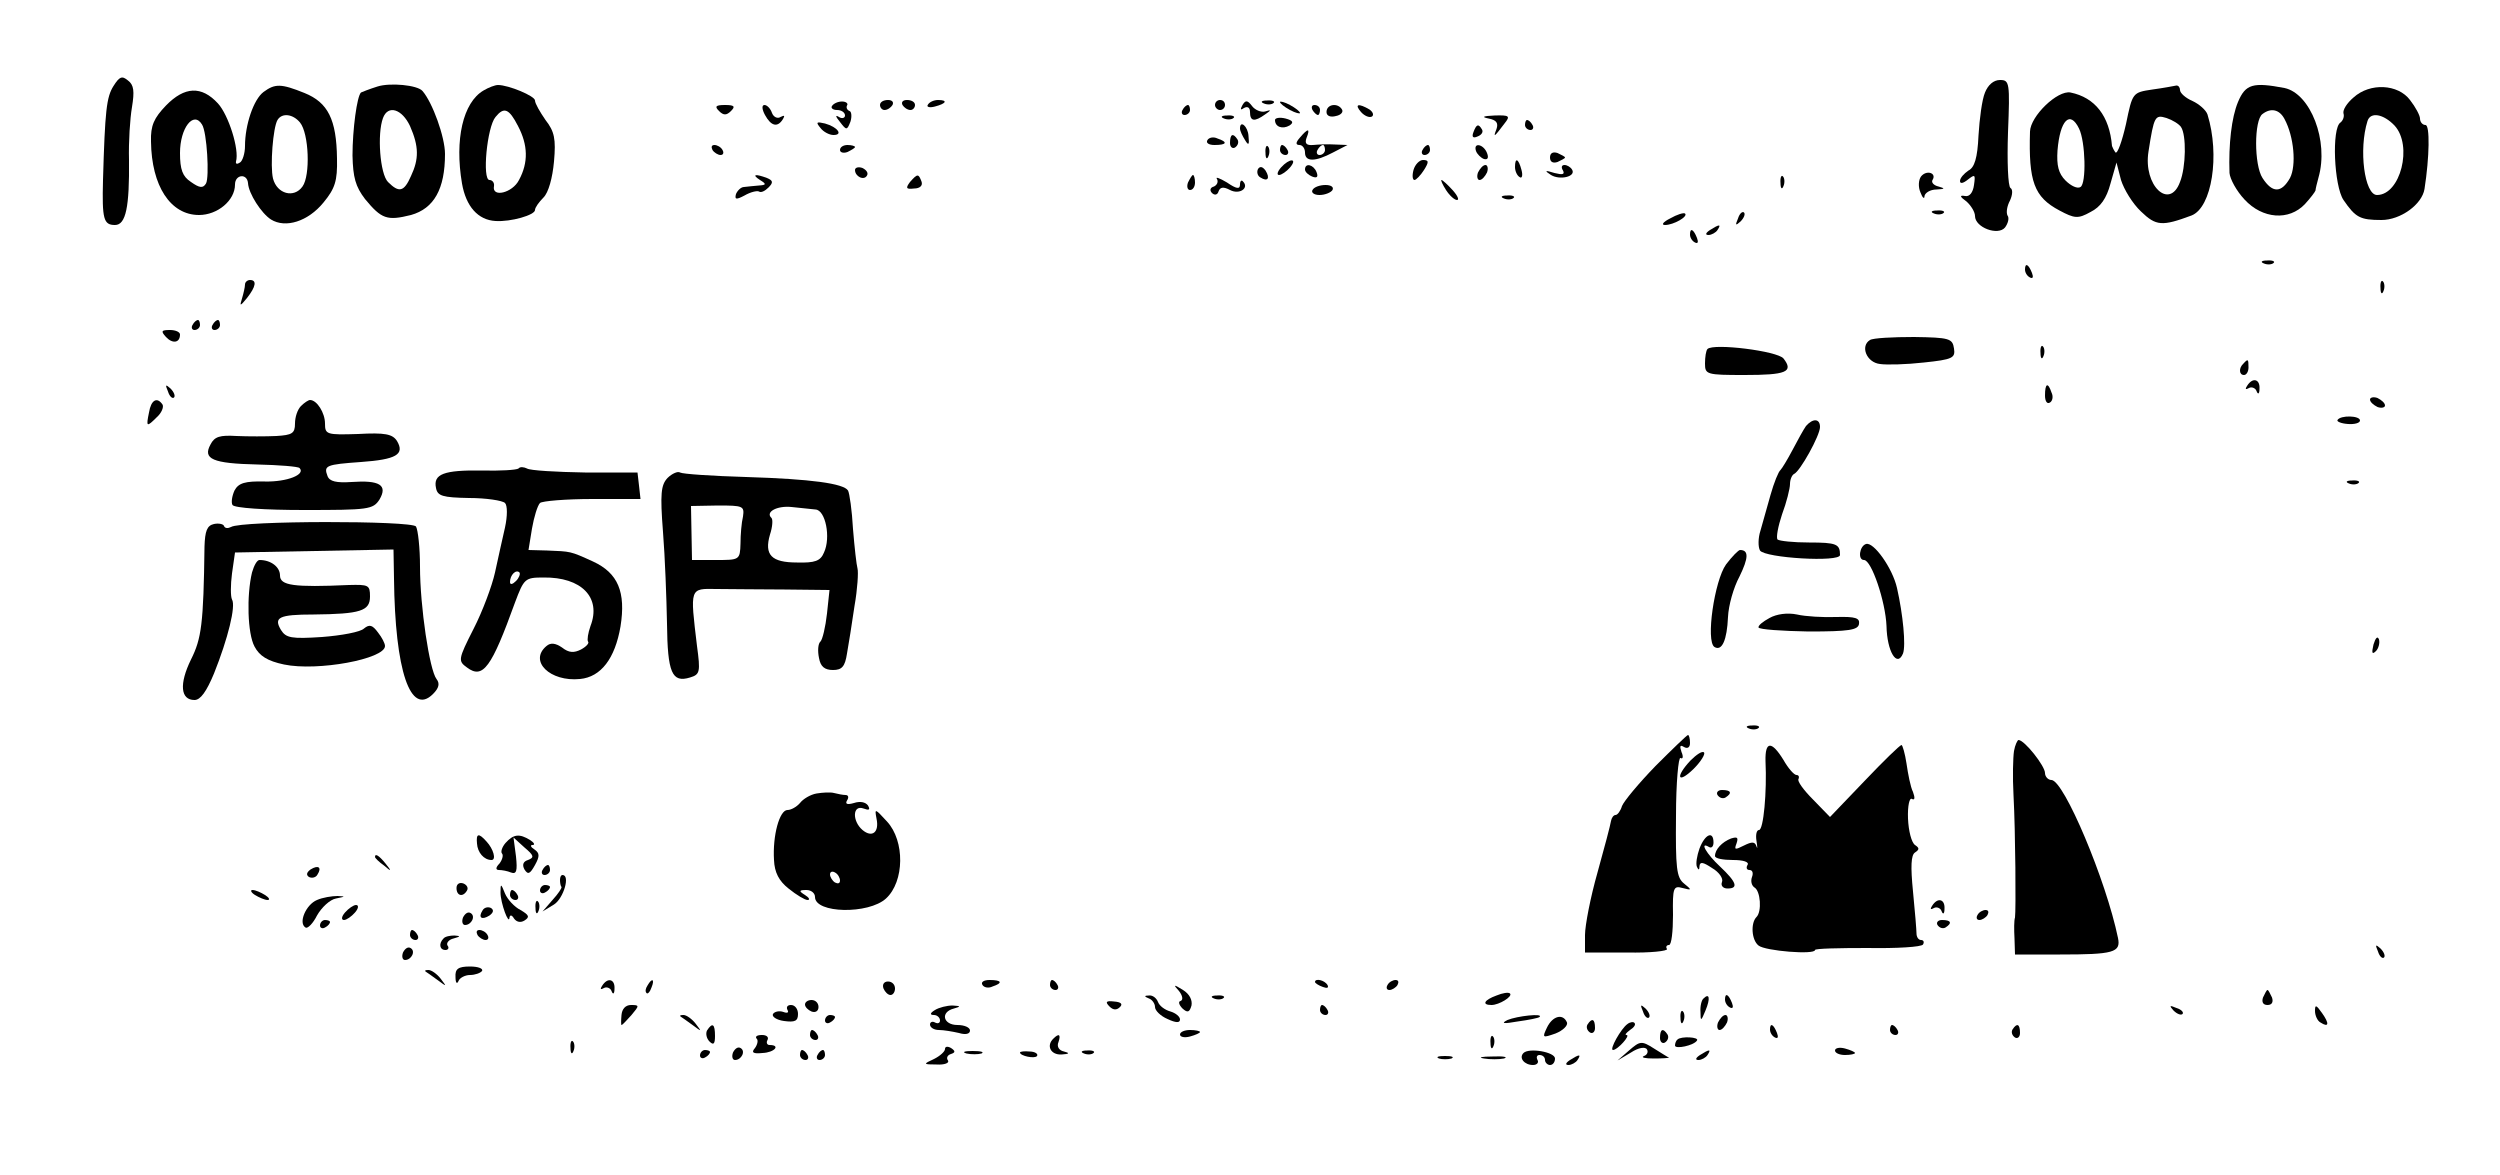 <?xml version="1.0" standalone="no"?>
<!DOCTYPE svg PUBLIC "-//W3C//DTD SVG 20010904//EN"
 "http://www.w3.org/TR/2001/REC-SVG-20010904/DTD/svg10.dtd">
<svg version="1.0" xmlns="http://www.w3.org/2000/svg"
 width="500pt" height="235pt" viewBox="0 0 500 235"
 preserveAspectRatio="xMidYMid meet">

<g transform="translate(0,235) scale(0.1,-0.1)"
fill="#000000" stroke="none">
<path d="M227 2178 c-14 -22 -17 -49 -21 -188 -2 -78 1 -90 24 -90 22 0 29 37
28 130 -1 36 2 83 6 106 5 31 4 44 -8 53 -12 10 -17 8 -29 -11z"/>
<path d="M755 2177 c-16 -5 -31 -11 -33 -12 -8 -7 -17 -74 -17 -126 1 -44 6
-62 25 -87 33 -40 44 -44 92 -32 46 13 68 52 68 122 0 34 -25 103 -45 126 -10
12 -65 17 -90 9z m65 -79 c18 -41 18 -66 2 -100 -14 -32 -24 -34 -46 -12 -16
16 -22 96 -10 128 10 27 38 18 54 -16z"/>
<path d="M3970 2165 c-6 -14 -11 -53 -13 -86 -2 -45 -8 -64 -20 -70 -9 -6 -17
-15 -17 -21 0 -6 6 -5 16 3 14 11 15 10 12 -11 -2 -15 -9 -24 -18 -22 -11 2
-11 -1 3 -11 9 -8 17 -21 17 -29 0 -23 46 -40 60 -23 6 8 9 19 5 24 -3 6 -1
19 5 30 5 11 6 22 1 25 -5 3 -7 53 -5 111 4 100 3 105 -16 105 -13 0 -24 -10
-30 -25z"/>
<path d="M527 2166 c-20 -15 -37 -66 -37 -108 0 -15 -5 -30 -10 -33 -6 -4 -9
-3 -8 2 7 24 -15 93 -36 116 -33 36 -67 34 -104 -4 -24 -25 -31 -40 -30 -72 1
-89 39 -147 96 -147 37 0 72 29 72 61 0 20 24 23 26 3 1 -21 27 -61 46 -73 29
-18 74 -4 105 34 23 28 28 43 27 88 -1 78 -18 112 -65 131 -47 19 -59 19 -82
2z m73 -61 c18 -22 21 -106 5 -128 -17 -24 -51 -15 -59 16 -6 25 0 102 9 117
9 15 31 12 45 -5z m-196 -4 c10 -15 15 -106 8 -118 -6 -10 -13 -9 -30 3 -17
11 -22 25 -22 58 0 50 27 85 44 57z"/>
<path d="M967 2169 c-41 -24 -58 -98 -43 -186 8 -46 32 -73 67 -75 31 -2 79
12 79 22 0 5 8 16 17 25 10 10 18 39 21 72 4 45 1 60 -17 83 -11 16 -21 33
-21 39 0 9 -53 31 -74 31 -6 0 -19 -5 -29 -11z m69 -71 c20 -38 21 -73 2 -108
-13 -26 -55 -36 -50 -12 1 6 -3 12 -9 12 -15 0 -5 106 12 126 17 21 27 17 45
-18z"/>
<path d="M4305 2171 c-40 -6 -40 -6 -53 -69 -8 -35 -17 -60 -21 -57 -3 4 -6
10 -7 13 -5 60 -34 97 -83 107 -26 5 -80 -47 -81 -78 -3 -100 8 -131 59 -158
30 -16 37 -17 62 -3 20 10 32 27 40 57 l12 42 9 -35 c6 -19 23 -47 40 -63 30
-29 42 -30 101 -8 41 16 57 121 32 202 -3 9 -17 21 -30 27 -14 6 -25 16 -25
22 0 5 -3 9 -7 9 -5 -1 -26 -5 -48 -8z m57 -75 c11 -16 10 -80 -2 -110 -21
-57 -74 -7 -63 61 11 71 13 74 36 67 12 -4 25 -12 29 -18z m-204 -3 c13 -26
15 -110 3 -117 -6 -4 -19 2 -30 13 -14 14 -18 30 -16 60 5 61 25 81 43 44z"/>
<path d="M4476 2146 c-13 -31 -19 -85 -17 -142 1 -12 14 -36 30 -53 36 -39 89
-43 121 -9 11 12 20 24 21 27 0 3 3 15 6 26 21 73 -16 168 -68 179 -63 12 -78
8 -93 -28z m93 -34 c19 -35 24 -93 11 -118 -17 -30 -35 -31 -55 0 -17 26 -17
116 0 128 17 13 34 9 44 -10z"/>
<path d="M4707 2155 c-13 -11 -22 -25 -20 -32 2 -6 -1 -14 -6 -18 -18 -11 -13
-127 6 -155 24 -35 33 -40 76 -40 38 0 81 31 86 62 10 64 11 128 2 128 -6 0
-11 6 -11 13 0 6 -9 23 -20 37 -24 32 -80 35 -113 5z m82 -56 c37 -40 12 -139
-35 -139 -25 0 -37 91 -19 148 6 19 32 14 54 -9z"/>
<path d="M1664 2138 c-3 -4 2 -8 10 -8 9 0 16 -5 16 -11 0 -5 -6 -7 -12 -3 -8
5 -7 1 2 -10 13 -17 14 -17 21 1 3 10 2 20 -2 21 -5 2 -7 7 -5 11 3 4 -2 8
-10 8 -8 0 -17 -4 -20 -9z"/>
<path d="M1760 2140 c0 -5 4 -10 9 -10 6 0 13 5 16 10 3 6 -1 10 -9 10 -9 0
-16 -4 -16 -10z"/>
<path d="M1805 2140 c3 -5 10 -10 16 -10 5 0 9 5 9 10 0 6 -7 10 -16 10 -8 0
-12 -4 -9 -10z"/>
<path d="M1856 2141 c-4 -5 3 -7 14 -4 23 6 26 13 6 13 -8 0 -17 -4 -20 -9z"/>
<path d="M2430 2140 c0 -5 5 -10 10 -10 6 0 10 5 10 10 0 6 -4 10 -10 10 -5 0
-10 -4 -10 -10z"/>
<path d="M2485 2140 c-5 -9 -4 -11 3 -6 7 4 12 1 12 -8 0 -19 9 -20 30 -5 13
9 13 10 0 6 -8 -2 -20 3 -26 11 -9 12 -13 12 -19 2z"/>
<path d="M2528 2143 c7 -3 16 -2 19 1 4 3 -2 6 -13 5 -11 0 -14 -3 -6 -6z"/>
<path d="M2560 2146 c0 -3 9 -10 20 -16 11 -6 20 -8 20 -6 0 3 -9 10 -20 16
-11 6 -20 8 -20 6z"/>
<path d="M1438 2128 c9 -9 15 -9 24 0 9 9 7 12 -12 12 -19 0 -21 -3 -12 -12z"/>
<path d="M1530 2120 c12 -22 25 -26 36 -8 4 7 3 8 -5 4 -6 -4 -14 0 -17 8 -3
9 -10 16 -15 16 -6 0 -5 -9 1 -20z"/>
<path d="M2365 2130 c-3 -5 -1 -10 4 -10 6 0 11 5 11 10 0 6 -2 10 -4 10 -3 0
-8 -4 -11 -10z"/>
<path d="M2625 2130 c3 -5 8 -10 11 -10 2 0 4 5 4 10 0 6 -5 10 -11 10 -5 0
-7 -4 -4 -10z"/>
<path d="M2653 2126 c0 -8 8 -11 19 -8 10 2 15 8 12 13 -8 14 -31 11 -31 -5z"/>
<path d="M2722 2126 c7 -8 17 -12 22 -9 4 3 2 9 -5 14 -22 13 -31 11 -17 -5z"/>
<path d="M2448 2113 c7 -3 16 -2 19 1 4 3 -2 6 -13 5 -11 0 -14 -3 -6 -6z"/>
<path d="M2550 2110 c0 -14 15 -19 29 -11 9 6 7 10 -8 14 -12 3 -21 1 -21 -3z"/>
<path d="M2977 2113 c16 -3 20 -9 16 -21 -7 -18 -5 -17 16 11 12 15 10 17 -20
16 -23 -1 -27 -3 -12 -6z"/>
<path d="M1641 2094 c6 -8 18 -14 26 -14 20 0 8 16 -17 23 -17 4 -19 3 -9 -9z"/>
<path d="M3050 2100 c0 -5 5 -10 11 -10 5 0 7 5 4 10 -3 6 -8 10 -11 10 -2 0
-4 -4 -4 -10z"/>
<path d="M2480 2093 c0 -5 5 -15 10 -23 7 -12 9 -10 7 8 -1 19 -17 33 -17 15z"/>
<path d="M2947 2086 c-4 -10 -1 -13 8 -9 8 3 12 9 9 14 -7 12 -11 11 -17 -5z"/>
<path d="M2600 2075 c-9 -10 -9 -15 -1 -15 6 0 11 -7 11 -15 0 -19 20 -19 56
0 l29 15 -25 1 c-14 1 -34 0 -44 -1 -13 -1 -17 3 -13 14 8 20 3 20 -13 1z m50
-25 c0 -5 -5 -10 -11 -10 -5 0 -7 5 -4 10 3 6 8 10 11 10 2 0 4 -4 4 -10z"/>
<path d="M2415 2070 c-4 -6 3 -10 14 -10 25 0 27 6 6 13 -8 4 -17 2 -20 -3z"/>
<path d="M2460 2064 c0 -8 5 -12 10 -9 6 4 8 11 5 16 -9 14 -15 11 -15 -7z"/>
<path d="M1425 2050 c3 -5 11 -10 16 -10 6 0 7 5 4 10 -3 6 -11 10 -16 10 -6
0 -7 -4 -4 -10z"/>
<path d="M1680 2050 c0 -5 7 -7 15 -4 8 4 15 8 15 10 0 2 -7 4 -15 4 -8 0 -15
-4 -15 -10z"/>
<path d="M2531 2044 c0 -11 3 -14 6 -6 3 7 2 16 -1 19 -3 4 -6 -2 -5 -13z"/>
<path d="M2560 2050 c0 -5 5 -10 11 -10 5 0 7 5 4 10 -3 6 -8 10 -11 10 -2 0
-4 -4 -4 -10z"/>
<path d="M2845 2050 c-3 -5 -1 -10 4 -10 6 0 11 5 11 10 0 6 -2 10 -4 10 -3 0
-8 -4 -11 -10z"/>
<path d="M2952 2048 c2 -6 10 -14 16 -16 7 -2 10 2 6 12 -7 18 -28 22 -22 4z"/>
<path d="M3100 2035 c0 -9 6 -12 15 -9 8 4 15 7 15 9 0 2 -7 5 -15 9 -9 3 -15
0 -15 -9z"/>
<path d="M2562 2015 c-7 -8 -9 -15 -4 -15 5 0 15 7 22 15 16 19 -1 19 -18 0z"/>
<path d="M2827 2010 c-3 -11 -2 -20 2 -20 3 0 12 9 19 20 10 16 10 20 -2 20
-7 0 -16 -9 -19 -20z"/>
<path d="M3030 2016 c0 -8 4 -17 9 -20 5 -4 7 3 4 14 -6 23 -13 26 -13 6z"/>
<path d="M1710 2010 c0 -13 18 -22 24 -11 3 5 -1 11 -9 15 -8 3 -15 1 -15 -4z"/>
<path d="M2516 2012 c-3 -6 -1 -14 5 -17 14 -9 20 -2 10 14 -6 8 -11 9 -15 3z"/>
<path d="M2610 2011 c0 -5 7 -11 14 -14 10 -4 13 -1 9 9 -6 15 -23 19 -23 5z"/>
<path d="M2956 2005 c-3 -8 -1 -15 3 -15 5 0 11 7 15 15 3 8 1 15 -3 15 -5 0
-11 -7 -15 -15z"/>
<path d="M3126 2009 c4 -8 -1 -9 -17 -5 -19 6 -21 5 -7 -4 18 -11 51 -3 42 11
-3 5 -10 9 -15 9 -6 0 -7 -5 -3 -11z"/>
<path d="M3842 1997 c-5 -7 -6 -21 -1 -32 4 -11 8 -14 8 -7 1 6 11 13 24 13
17 1 18 2 4 6 -9 2 -15 8 -12 13 9 14 -12 21 -23 7z"/>
<path d="M1520 1990 c13 -8 13 -10 -2 -11 -10 -1 -23 -2 -30 -3 -6 0 -13 -7
-16 -14 -3 -11 0 -12 17 -3 12 7 25 10 29 8 4 -3 12 1 19 8 10 10 9 14 -3 19
-24 9 -31 7 -14 -4z"/>
<path d="M1820 1986 c-9 -12 -8 -15 8 -13 12 0 18 6 15 14 -6 16 -8 16 -23 -1z"/>
<path d="M2376 1985 c-3 -8 -1 -15 4 -15 6 0 10 7 10 15 0 8 -2 15 -4 15 -2 0
-6 -7 -10 -15z"/>
<path d="M2434 1992 c3 -6 0 -12 -6 -15 -8 -2 -9 -8 -4 -13 5 -5 11 -4 13 3 3
9 10 10 23 3 19 -10 39 4 26 17 -3 4 -6 1 -6 -6 0 -10 -7 -9 -26 4 -15 9 -24
12 -20 7z"/>
<path d="M3561 1984 c0 -11 3 -14 6 -6 3 7 2 16 -1 19 -3 4 -6 -2 -5 -13z"/>
<path d="M2892 1970 c7 -11 17 -20 22 -20 5 0 1 9 -9 20 -10 11 -20 20 -22 20
-2 0 2 -9 9 -20z"/>
<path d="M2625 1970 c-3 -5 3 -10 14 -10 11 0 23 5 26 10 3 6 -3 10 -14 10
-11 0 -23 -4 -26 -10z"/>
<path d="M3008 1953 c7 -3 16 -2 19 1 4 3 -2 6 -13 5 -11 0 -14 -3 -6 -6z"/>
<path d="M3340 1913 c-14 -7 -18 -13 -10 -13 17 0 47 17 40 23 -3 2 -16 -2
-30 -10z"/>
<path d="M3476 1913 c-6 -14 -5 -15 5 -6 7 7 10 15 7 18 -3 3 -9 -2 -12 -12z"/>
<path d="M3868 1923 c7 -3 16 -2 19 1 4 3 -2 6 -13 5 -11 0 -14 -3 -6 -6z"/>
<path d="M3420 1890 c-9 -6 -10 -10 -3 -10 6 0 15 5 18 10 8 12 4 12 -15 0z"/>
<path d="M3380 1881 c0 -6 4 -13 10 -16 6 -3 7 1 4 9 -7 18 -14 21 -14 7z"/>
<path d="M4528 1823 c7 -3 16 -2 19 1 4 3 -2 6 -13 5 -11 0 -14 -3 -6 -6z"/>
<path d="M4050 1811 c0 -6 4 -13 10 -16 6 -3 7 1 4 9 -7 18 -14 21 -14 7z"/>
<path d="M490 1781 c0 -5 -3 -18 -6 -28 -5 -16 -4 -16 10 1 18 23 20 36 6 36
-5 0 -10 -4 -10 -9z"/>
<path d="M4761 1774 c0 -11 3 -14 6 -6 3 7 2 16 -1 19 -3 4 -6 -2 -5 -13z"/>
<path d="M385 1700 c-3 -5 -1 -10 4 -10 6 0 11 5 11 10 0 6 -2 10 -4 10 -3 0
-8 -4 -11 -10z"/>
<path d="M425 1700 c-3 -5 -1 -10 4 -10 6 0 11 5 11 10 0 6 -2 10 -4 10 -3 0
-8 -4 -11 -10z"/>
<path d="M332 1676 c13 -14 28 -12 28 5 0 5 -9 9 -20 9 -17 0 -19 -2 -8 -14z"/>
<path d="M3740 1670 c-20 -12 -7 -45 20 -48 13 -2 53 -1 88 3 57 6 63 9 60 28
-3 20 -9 22 -80 23 -42 0 -82 -2 -88 -6z"/>
<path d="M3415 1652 c-3 -3 -5 -16 -5 -29 0 -22 3 -23 79 -23 83 0 99 6 78 33
-12 15 -140 31 -152 19z"/>
<path d="M4081 1644 c0 -11 3 -14 6 -6 3 7 2 16 -1 19 -3 4 -6 -2 -5 -13z"/>
<path d="M4487 1623 c-10 -9 -9 -23 1 -23 5 0 9 7 9 15 0 17 -1 18 -10 8z"/>
<path d="M4494 1578 c-4 -6 -3 -8 4 -4 5 3 13 0 15 -6 3 -8 6 -6 6 5 1 19 -14
23 -25 5z"/>
<path d="M336 1567 c3 -10 9 -15 12 -12 3 3 0 11 -7 18 -10 9 -11 8 -5 -6z"/>
<path d="M4090 1559 c0 -11 4 -18 10 -14 5 3 7 12 3 20 -7 21 -13 19 -13 -6z"/>
<path d="M4740 1551 c0 -5 7 -11 15 -15 8 -3 15 -1 15 3 0 5 -7 11 -15 15 -8
3 -15 1 -15 -3z"/>
<path d="M298 1525 c-6 -29 -5 -30 16 -9 9 8 14 20 11 25 -11 16 -23 9 -27
-16z"/>
<path d="M602 1538 c-7 -7 -12 -22 -12 -35 0 -20 -6 -23 -37 -25 -21 -1 -57
-1 -80 0 -33 2 -44 -1 -52 -17 -16 -29 4 -38 94 -40 43 -1 81 -4 84 -7 13 -13
-25 -28 -69 -27 -40 1 -53 -3 -61 -18 -5 -11 -7 -24 -4 -29 4 -6 65 -10 143
-10 129 0 138 1 151 21 17 29 0 39 -56 35 -30 -2 -44 1 -48 12 -8 21 -3 23 67
28 70 5 88 15 72 42 -9 14 -24 17 -78 14 -63 -2 -66 -1 -66 21 0 21 -16 47
-30 47 -3 0 -11 -5 -18 -12z"/>
<path d="M4675 1510 c-2 -3 7 -7 21 -8 13 -1 24 2 24 7 0 10 -39 11 -45 1z"/>
<path d="M3612 1498 c-5 -7 -17 -29 -27 -48 -10 -19 -21 -37 -24 -40 -4 -3
-13 -25 -20 -50 -7 -25 -16 -57 -20 -71 -5 -15 -5 -33 -1 -40 10 -15 160 -24
160 -9 0 22 -7 25 -62 25 -31 0 -59 3 -63 6 -3 4 1 26 9 50 9 24 16 52 16 61
0 9 4 18 8 20 12 5 52 77 52 94 0 17 -14 18 -28 2z"/>
<path d="M1037 1413 c-4 -3 -37 -5 -74 -4 -75 1 -97 -7 -91 -35 3 -16 13 -19
66 -20 34 0 67 -5 72 -10 5 -5 5 -26 0 -49 -5 -22 -14 -62 -20 -90 -6 -27 -25
-78 -43 -113 -31 -61 -31 -64 -13 -77 32 -24 49 0 96 130 18 48 20 50 57 50
76 1 116 -40 94 -97 -5 -14 -7 -28 -5 -31 3 -3 -3 -10 -14 -16 -14 -7 -24 -7
-38 4 -13 9 -23 10 -31 3 -36 -30 7 -72 67 -66 42 4 70 41 81 105 11 69 -5
107 -55 130 -46 21 -44 20 -92 22 l-37 1 7 43 c4 23 11 46 16 51 4 4 52 8 105
8 l96 0 -3 27 -3 26 -105 0 c-58 1 -110 4 -116 8 -6 3 -14 4 -17 0z m-5 -225
c-7 -7 -12 -8 -12 -2 0 14 12 26 19 19 2 -3 -1 -11 -7 -17z"/>
<path d="M1335 1394 c-13 -14 -15 -31 -9 -108 4 -50 7 -132 8 -183 1 -99 10
-119 46 -108 20 6 21 11 14 63 -14 117 -15 115 39 114 26 0 87 -1 136 -1 l90
-1 -5 -47 c-3 -27 -9 -52 -13 -56 -5 -4 -6 -19 -3 -33 3 -17 11 -24 28 -24 18
0 24 7 28 33 3 17 10 60 15 95 6 34 8 68 6 75 -2 7 -6 42 -9 79 -2 37 -7 72
-10 77 -9 14 -73 23 -204 27 -68 2 -127 6 -132 9 -4 3 -16 -2 -25 -11z m151
-77 c-3 -12 -5 -37 -5 -54 -1 -33 -2 -33 -49 -33 l-48 0 -1 54 -1 54 54 1 c50
0 53 -1 50 -22z m145 14 c20 -1 31 -56 17 -86 -7 -17 -18 -21 -54 -20 -51 0
-66 15 -54 56 5 15 6 30 3 33 -13 12 11 25 40 22 18 -2 39 -4 48 -5z"/>
<path d="M4698 1383 c7 -3 16 -2 19 1 4 3 -2 6 -13 5 -11 0 -14 -3 -6 -6z"/>
<path d="M428 1302 c-14 -3 -18 -14 -19 -45 -2 -155 -6 -184 -27 -226 -24 -49
-21 -81 7 -81 12 0 24 17 39 53 28 70 44 135 36 148 -3 6 -3 29 0 52 l6 42
159 3 158 3 1 -58 c2 -185 33 -276 78 -231 12 12 14 21 7 30 -14 18 -33 145
-33 225 0 37 -4 73 -8 80 -8 12 -350 12 -370 -1 -6 -3 -12 -3 -14 2 -1 4 -11
6 -20 4z"/>
<path d="M3732 1262 c-13 -4 -17 -32 -4 -32 15 0 43 -83 45 -132 1 -51 21 -84
33 -55 6 16 0 78 -12 131 -9 40 -47 93 -62 88z"/>
<path d="M3452 1221 c-23 -32 -41 -154 -23 -165 15 -9 25 14 27 60 1 23 11 59
23 81 18 37 19 53 1 53 -3 0 -16 -13 -28 -29z"/>
<path d="M504 1205 c-11 -46 -9 -122 5 -148 10 -19 26 -29 59 -36 67 -14 202
11 202 37 0 5 -6 17 -14 27 -11 15 -17 17 -28 8 -7 -7 -45 -14 -84 -17 -61 -4
-72 -2 -82 14 -15 25 -5 31 65 31 94 1 113 7 113 36 0 23 -3 24 -42 23 -111
-5 -138 -1 -138 19 0 17 -18 31 -41 31 -5 0 -11 -11 -15 -25z"/>
<path d="M3539 1114 c-13 -7 -23 -15 -22 -19 2 -4 47 -7 100 -8 81 0 99 3 101
15 2 12 -7 15 -45 14 -26 -1 -62 1 -79 5 -19 4 -41 1 -55 -7z"/>
<path d="M4747 1061 c-4 -17 -3 -21 5 -13 5 5 8 16 6 23 -3 8 -7 3 -11 -10z"/>
<path d="M3498 893 c7 -3 16 -2 19 1 4 3 -2 6 -13 5 -11 0 -14 -3 -6 -6z"/>
<path d="M3311 818 c-33 -34 -63 -70 -67 -80 -3 -10 -9 -18 -13 -18 -4 0 -8
-6 -9 -12 -1 -7 -13 -53 -27 -103 -14 -49 -25 -106 -25 -125 l0 -35 84 0 c47
-1 82 3 80 7 -3 4 -1 8 4 8 5 0 8 27 8 60 -1 55 1 59 19 54 19 -5 19 -4 3 9
-15 12 -17 31 -16 135 0 67 5 119 9 116 5 -3 6 3 2 12 -4 12 -3 15 5 10 7 -4
12 -1 12 8 0 9 -2 16 -4 16 -2 0 -31 -28 -65 -62z"/>
<path d="M4028 848 c-2 -13 -3 -52 -1 -88 4 -75 5 -231 3 -245 -2 -6 -2 -24
-1 -42 l1 -32 90 0 c107 0 122 4 116 33 -24 116 -108 315 -133 316 -7 0 -13 7
-13 14 0 14 -41 66 -53 66 -2 0 -7 -10 -9 -22z"/>
<path d="M3531 828 c3 -62 -4 -138 -13 -138 -5 0 -7 -10 -5 -22 2 -13 2 -17 0
-11 -3 10 -9 10 -25 2 -18 -9 -20 -9 -15 4 4 12 2 14 -11 10 -18 -7 -32 -22
-32 -35 0 -5 16 -8 36 -8 21 0 33 -4 29 -10 -3 -5 -2 -10 4 -10 6 0 8 -6 5
-14 -3 -8 -1 -17 5 -21 12 -7 15 -48 4 -59 -12 -12 -10 -46 4 -57 13 -11 113
-19 113 -9 0 3 47 4 105 4 58 -1 108 2 111 7 3 5 1 9 -4 9 -5 0 -9 6 -9 13 0
6 -3 44 -7 84 -5 50 -4 73 4 78 9 6 9 9 0 15 -7 5 -13 28 -14 53 -1 25 3 43 8
39 6 -3 6 3 2 14 -5 10 -10 36 -13 57 -3 20 -8 37 -10 37 -3 0 -36 -32 -74
-72 l-69 -72 -34 35 c-19 19 -32 37 -29 41 2 5 0 8 -4 8 -5 0 -17 14 -26 30
-24 39 -37 38 -36 -2z"/>
<path d="M3381 829 c-31 -33 -26 -48 6 -17 15 15 24 30 21 33 -3 4 -15 -4 -27
-16z"/>
<path d="M1633 763 c-12 -2 -27 -11 -33 -19 -7 -8 -18 -14 -25 -14 -16 0 -30
-51 -27 -100 1 -25 10 -42 29 -57 16 -13 33 -23 38 -23 6 0 3 5 -5 10 -13 8
-12 10 3 10 9 0 17 -6 17 -14 0 -33 107 -35 142 -3 37 34 38 115 2 154 -24 26
-25 27 -21 6 6 -28 -9 -39 -28 -23 -21 18 -20 51 2 43 11 -4 14 -3 9 6 -5 7
-16 9 -28 5 -14 -4 -18 -2 -14 5 4 6 3 11 -3 11 -5 0 -15 2 -23 4 -7 2 -23 1
-35 -1z m47 -174 c0 -6 -4 -7 -10 -4 -5 3 -10 11 -10 16 0 6 5 7 10 4 6 -3 10
-11 10 -16z"/>
<path d="M3435 760 c4 -6 11 -8 16 -5 14 9 11 15 -7 15 -8 0 -12 -5 -9 -10z"/>
<path d="M954 663 c1 -18 14 -33 29 -33 10 0 4 22 -10 37 -16 18 -21 16 -19
-4z"/>
<path d="M1011 664 c-7 -8 -10 -18 -7 -21 3 -3 1 -12 -5 -20 -8 -8 -8 -13 -1
-13 6 0 17 -2 24 -5 11 -4 13 3 10 32 l-5 38 22 -20 c19 -16 20 -20 7 -25 -10
-3 -12 -10 -7 -19 7 -11 11 -9 21 9 10 18 9 24 -1 31 -8 5 -9 9 -4 9 6 0 3 5
-5 10 -21 13 -33 12 -49 -6z"/>
<path d="M3399 653 c-5 -14 -8 -31 -5 -37 3 -7 5 -6 5 2 1 9 7 8 25 -4 14 -8
23 -21 20 -28 -3 -7 2 -13 11 -13 22 0 19 12 -15 44 -27 25 -42 51 -22 39 5
-3 9 1 9 9 0 24 -17 17 -28 -12z"/>
<path d="M750 636 c0 -2 8 -10 18 -17 15 -13 16 -12 3 4 -13 16 -21 21 -21 13z"/>
<path d="M621 611 c-8 -6 -9 -11 -3 -15 6 -3 14 -1 17 5 9 14 2 20 -14 10z"/>
<path d="M1085 610 c-3 -5 -1 -10 4 -10 6 0 11 5 11 10 0 6 -2 10 -4 10 -3 0
-8 -4 -11 -10z"/>
<path d="M1120 590 c0 -5 1 -12 3 -14 1 -2 -7 -14 -18 -26 l-20 -23 23 14 c19
12 33 59 17 59 -3 0 -5 -4 -5 -10z"/>
<path d="M913 574 c0 -16 13 -19 21 -5 3 5 0 11 -7 14 -8 3 -14 -1 -14 -9z"/>
<path d="M1001 565 c0 -21 17 -67 18 -50 1 6 5 5 9 -2 5 -7 13 -9 21 -4 11 7
9 11 -8 21 -12 6 -26 21 -31 33 -8 20 -9 21 -9 2z"/>
<path d="M1080 569 c0 -5 5 -7 10 -4 6 3 10 8 10 11 0 2 -4 4 -10 4 -5 0 -10
-5 -10 -11z"/>
<path d="M510 560 c8 -5 20 -10 25 -10 6 0 3 5 -5 10 -8 5 -19 10 -25 10 -5 0
-3 -5 5 -10z"/>
<path d="M1020 560 c0 -5 5 -10 11 -10 5 0 7 5 4 10 -3 6 -8 10 -11 10 -2 0
-4 -4 -4 -10z"/>
<path d="M634 550 c-22 -9 -38 -46 -23 -55 4 -3 15 8 23 24 9 16 26 32 38 34
19 4 20 4 3 5 -11 0 -30 -3 -41 -8z"/>
<path d="M1071 534 c0 -11 3 -14 6 -6 3 7 2 16 -1 19 -3 4 -6 -2 -5 -13z"/>
<path d="M3864 538 c-4 -6 -3 -8 4 -4 5 3 13 0 15 -6 3 -8 6 -6 6 5 1 19 -14
23 -25 5z"/>
<path d="M690 525 c-7 -8 -8 -15 -2 -15 5 0 15 7 22 15 7 8 8 15 2 15 -5 0
-15 -7 -22 -15z"/>
<path d="M965 529 c-9 -14 -2 -20 14 -10 8 6 9 11 3 15 -6 3 -14 1 -17 -5z"/>
<path d="M926 515 c-3 -8 -1 -15 4 -15 13 0 22 18 11 24 -5 3 -11 -1 -15 -9z"/>
<path d="M3955 520 c-3 -5 -2 -10 4 -10 5 0 13 5 16 10 3 6 2 10 -4 10 -5 0
-13 -4 -16 -10z"/>
<path d="M640 499 c0 -5 5 -7 10 -4 6 3 10 8 10 11 0 2 -4 4 -10 4 -5 0 -10
-5 -10 -11z"/>
<path d="M3875 500 c4 -6 11 -8 16 -5 14 9 11 15 -7 15 -8 0 -12 -5 -9 -10z"/>
<path d="M820 480 c0 -5 5 -10 11 -10 5 0 7 5 4 10 -3 6 -8 10 -11 10 -2 0 -4
-4 -4 -10z"/>
<path d="M955 480 c3 -5 11 -10 16 -10 6 0 7 5 4 10 -3 6 -11 10 -16 10 -6 0
-7 -4 -4 -10z"/>
<path d="M887 473 c-10 -10 -8 -23 4 -23 5 0 8 4 4 9 -3 5 3 12 12 14 14 4 15
5 2 6 -9 0 -19 -2 -22 -6z"/>
<path d="M806 445 c-3 -8 -1 -15 4 -15 13 0 22 18 11 24 -5 3 -11 -1 -15 -9z"/>
<path d="M4756 447 c3 -10 9 -15 12 -12 3 3 0 11 -7 18 -10 9 -11 8 -5 -6z"/>
<path d="M911 396 c0 -12 3 -15 6 -8 2 6 13 12 23 12 10 0 21 4 24 8 3 5 -8 9
-24 9 -24 0 -30 -5 -29 -21z"/>
<path d="M851 407 c2 -1 13 -9 24 -17 19 -14 19 -14 6 3 -7 9 -18 17 -24 17
-6 0 -8 -1 -6 -3z"/>
<path d="M1204 378 c-4 -6 -3 -8 4 -4 5 3 13 0 15 -6 3 -8 6 -6 6 5 1 19 -14
23 -25 5z"/>
<path d="M1295 379 c-4 -6 -5 -12 -2 -15 2 -3 7 2 10 11 7 17 1 20 -8 4z"/>
<path d="M1767 373 c3 -7 9 -13 14 -13 5 0 9 6 9 13 0 8 -6 14 -14 14 -8 0
-12 -6 -9 -14z"/>
<path d="M1965 380 c3 -5 12 -7 20 -3 21 7 19 13 -6 13 -11 0 -18 -4 -14 -10z"/>
<path d="M2100 380 c0 -5 5 -10 11 -10 5 0 7 5 4 10 -3 6 -8 10 -11 10 -2 0
-4 -4 -4 -10z"/>
<path d="M2630 386 c0 -2 7 -7 16 -10 8 -3 12 -2 9 4 -6 10 -25 14 -25 6z"/>
<path d="M2775 380 c-3 -5 -2 -10 4 -10 5 0 13 5 16 10 3 6 2 10 -4 10 -5 0
-13 -4 -16 -10z"/>
<path d="M2358 368 c7 -9 9 -18 3 -20 -5 -1 -3 -8 4 -15 10 -9 14 -8 18 6 2
11 -4 23 -17 31 -19 12 -20 11 -8 -2z"/>
<path d="M2993 359 c-25 -9 -30 -19 -10 -19 15 0 43 17 37 23 -3 3 -15 1 -27
-4z"/>
<path d="M4526 355 c-3 -9 0 -15 9 -15 9 0 12 6 9 15 -4 8 -7 15 -9 15 -2 0
-5 -7 -9 -15z"/>
<path d="M2298 353 c6 -2 12 -10 12 -17 0 -7 11 -18 25 -24 17 -8 25 -8 25 -1
0 6 -9 13 -19 16 -11 3 -22 11 -25 19 -3 8 -11 14 -18 13 -10 0 -10 -2 0 -6z"/>
<path d="M2428 353 c7 -3 16 -2 19 1 4 3 -2 6 -13 5 -11 0 -14 -3 -6 -6z"/>
<path d="M3407 353 c-4 -3 -7 -16 -6 -27 0 -19 1 -19 10 3 10 24 8 36 -4 24z"/>
<path d="M3450 351 c0 -6 4 -13 10 -16 6 -3 7 1 4 9 -7 18 -14 21 -14 7z"/>
<path d="M1610 341 c0 -5 6 -11 13 -14 8 -3 14 1 14 9 0 8 -6 14 -14 14 -7 0
-13 -4 -13 -9z"/>
<path d="M2219 337 c7 -7 14 -8 21 -1 6 6 2 10 -12 11 -16 2 -18 -1 -9 -10z"/>
<path d="M1243 320 c-1 -11 -1 -20 0 -20 2 0 10 9 20 20 16 19 16 20 -1 20
-11 0 -18 -8 -19 -20z"/>
<path d="M1575 330 c3 -5 0 -7 -8 -4 -8 3 -18 1 -21 -4 -3 -5 7 -12 22 -14 22
-3 28 0 28 14 0 10 -6 18 -14 18 -7 0 -10 -4 -7 -10z"/>
<path d="M1870 330 c-10 -6 -11 -10 -2 -10 6 0 12 -5 12 -11 0 -5 -4 -7 -10
-4 -5 3 -10 1 -10 -4 0 -6 8 -11 18 -11 9 0 27 -3 40 -6 13 -4 22 -2 22 5 0 6
-11 11 -25 11 -29 0 -35 26 -7 33 14 4 14 5 -3 6 -11 0 -27 -4 -35 -9z"/>
<path d="M2640 330 c0 -5 5 -10 11 -10 5 0 7 5 4 10 -3 6 -8 10 -11 10 -2 0
-4 -4 -4 -10z"/>
<path d="M3286 327 c3 -10 9 -15 12 -12 3 3 0 11 -7 18 -10 9 -11 8 -5 -6z"/>
<path d="M4347 329 c7 -7 15 -10 18 -7 3 3 -2 9 -12 12 -14 6 -15 5 -6 -5z"/>
<path d="M4630 328 c0 -9 5 -20 11 -23 17 -11 18 -2 3 19 -12 17 -14 17 -14 4z"/>
<path d="M3361 314 c0 -11 3 -14 6 -6 3 7 2 16 -1 19 -3 4 -6 -2 -5 -13z"/>
<path d="M1361 317 c2 -1 13 -9 24 -17 19 -14 19 -14 6 3 -7 9 -18 17 -24 17
-6 0 -8 -1 -6 -3z"/>
<path d="M1650 309 c0 -5 5 -7 10 -4 6 3 10 8 10 11 0 2 -4 4 -10 4 -5 0 -10
-5 -10 -11z"/>
<path d="M3015 310 c-14 -7 -8 -8 20 -3 22 3 42 7 44 9 9 8 -45 2 -64 -6z"/>
<path d="M3094 295 c-10 -21 -9 -21 17 -12 15 6 25 16 23 22 -8 19 -29 13 -40
-10z"/>
<path d="M3436 305 c-3 -8 -1 -15 3 -15 5 0 11 7 15 15 3 8 1 15 -3 15 -5 0
-11 -7 -15 -15z"/>
<path d="M3175 301 c-3 -5 -1 -12 5 -16 5 -3 10 1 10 9 0 18 -6 21 -15 7z"/>
<path d="M3255 302 c-13 -9 -37 -52 -29 -52 9 0 36 30 27 30 -4 0 -1 4 7 10 8
5 12 11 9 14 -2 3 -9 2 -14 -2z"/>
<path d="M1414 289 c-3 -6 -1 -16 5 -22 8 -8 11 -5 11 11 0 24 -5 28 -16 11z"/>
<path d="M3540 291 c0 -6 4 -13 10 -16 6 -3 7 1 4 9 -7 18 -14 21 -14 7z"/>
<path d="M3780 290 c0 -5 5 -10 11 -10 5 0 7 5 4 10 -3 6 -8 10 -11 10 -2 0
-4 -4 -4 -10z"/>
<path d="M4025 291 c-3 -5 -1 -12 5 -16 5 -3 10 1 10 9 0 18 -6 21 -15 7z"/>
<path d="M1620 280 c0 -5 5 -10 11 -10 5 0 7 5 4 10 -3 6 -8 10 -11 10 -2 0
-4 -4 -4 -10z"/>
<path d="M2360 281 c0 -5 9 -7 20 -4 11 3 20 7 20 9 0 2 -9 4 -20 4 -11 0 -20
-4 -20 -9z"/>
<path d="M3320 274 c0 -8 5 -12 10 -9 6 4 8 11 5 16 -9 14 -15 11 -15 -7z"/>
<path d="M1513 273 c4 -3 2 -12 -3 -19 -8 -9 -4 -12 15 -10 24 1 37 16 14 16
-5 0 -7 5 -4 10 3 6 -2 10 -11 10 -10 0 -14 -3 -11 -7z"/>
<path d="M2107 273 c-15 -14 -6 -33 16 -32 16 1 17 3 5 6 -10 2 -15 10 -11 19
5 15 1 18 -10 7z"/>
<path d="M2981 264 c0 -11 3 -14 6 -6 3 7 2 16 -1 19 -3 4 -6 -2 -5 -13z"/>
<path d="M3355 271 c-3 -2 -5 -8 -5 -12 0 -8 38 0 44 10 5 7 -32 9 -39 2z"/>
<path d="M1141 254 c0 -11 3 -14 6 -6 3 7 2 16 -1 19 -3 4 -6 -2 -5 -13z"/>
<path d="M3258 249 l-23 -20 27 16 c15 10 29 12 32 6 3 -5 0 -11 -6 -13 -7 -3
2 -5 20 -5 17 0 31 1 30 2 -2 0 -15 9 -30 18 -25 16 -28 15 -50 -4z"/>
<path d="M1466 245 c-3 -8 -1 -15 4 -15 13 0 22 18 11 24 -5 3 -11 -1 -15 -9z"/>
<path d="M1890 252 c0 -5 -10 -14 -22 -20 -22 -10 -22 -11 5 -11 16 -1 26 3
23 8 -4 5 -1 11 6 13 9 3 9 6 0 12 -7 4 -12 3 -12 -2z"/>
<path d="M3670 249 c0 -5 9 -9 20 -9 11 0 20 2 20 4 0 2 -9 6 -20 9 -11 3 -20
1 -20 -4z"/>
<path d="M1400 239 c0 -5 5 -7 10 -4 6 3 10 8 10 11 0 2 -4 4 -10 4 -5 0 -10
-5 -10 -11z"/>
<path d="M1600 240 c0 -5 5 -10 11 -10 5 0 7 5 4 10 -3 6 -8 10 -11 10 -2 0
-4 -4 -4 -10z"/>
<path d="M1635 240 c-3 -5 -1 -10 4 -10 6 0 11 5 11 10 0 6 -2 10 -4 10 -3 0
-8 -4 -11 -10z"/>
<path d="M1933 243 c9 -2 23 -2 30 0 6 3 -1 5 -18 5 -16 0 -22 -2 -12 -5z"/>
<path d="M2040 245 c0 -7 30 -13 34 -7 3 4 -4 9 -15 9 -10 1 -19 0 -19 -2z"/>
<path d="M2168 243 c7 -3 16 -2 19 1 4 3 -2 6 -13 5 -11 0 -14 -3 -6 -6z"/>
<path d="M3047 244 c-10 -10 2 -24 19 -24 8 0 12 5 9 10 -3 6 -1 10 4 10 6 0
11 -4 11 -10 0 -5 5 -10 10 -10 6 0 10 6 10 13 0 13 -52 22 -63 11z"/>
<path d="M3400 240 c-9 -6 -10 -10 -3 -10 6 0 15 5 18 10 8 12 4 12 -15 0z"/>
<path d="M2878 233 c6 -2 18 -2 25 0 6 3 1 5 -13 5 -14 0 -19 -2 -12 -5z"/>
<path d="M2968 233 c12 -2 30 -2 40 0 9 3 -1 5 -23 4 -22 0 -30 -2 -17 -4z"/>
<path d="M3140 230 c-9 -6 -10 -10 -3 -10 6 0 15 5 18 10 8 12 4 12 -15 0z"/>
</g>
</svg>
